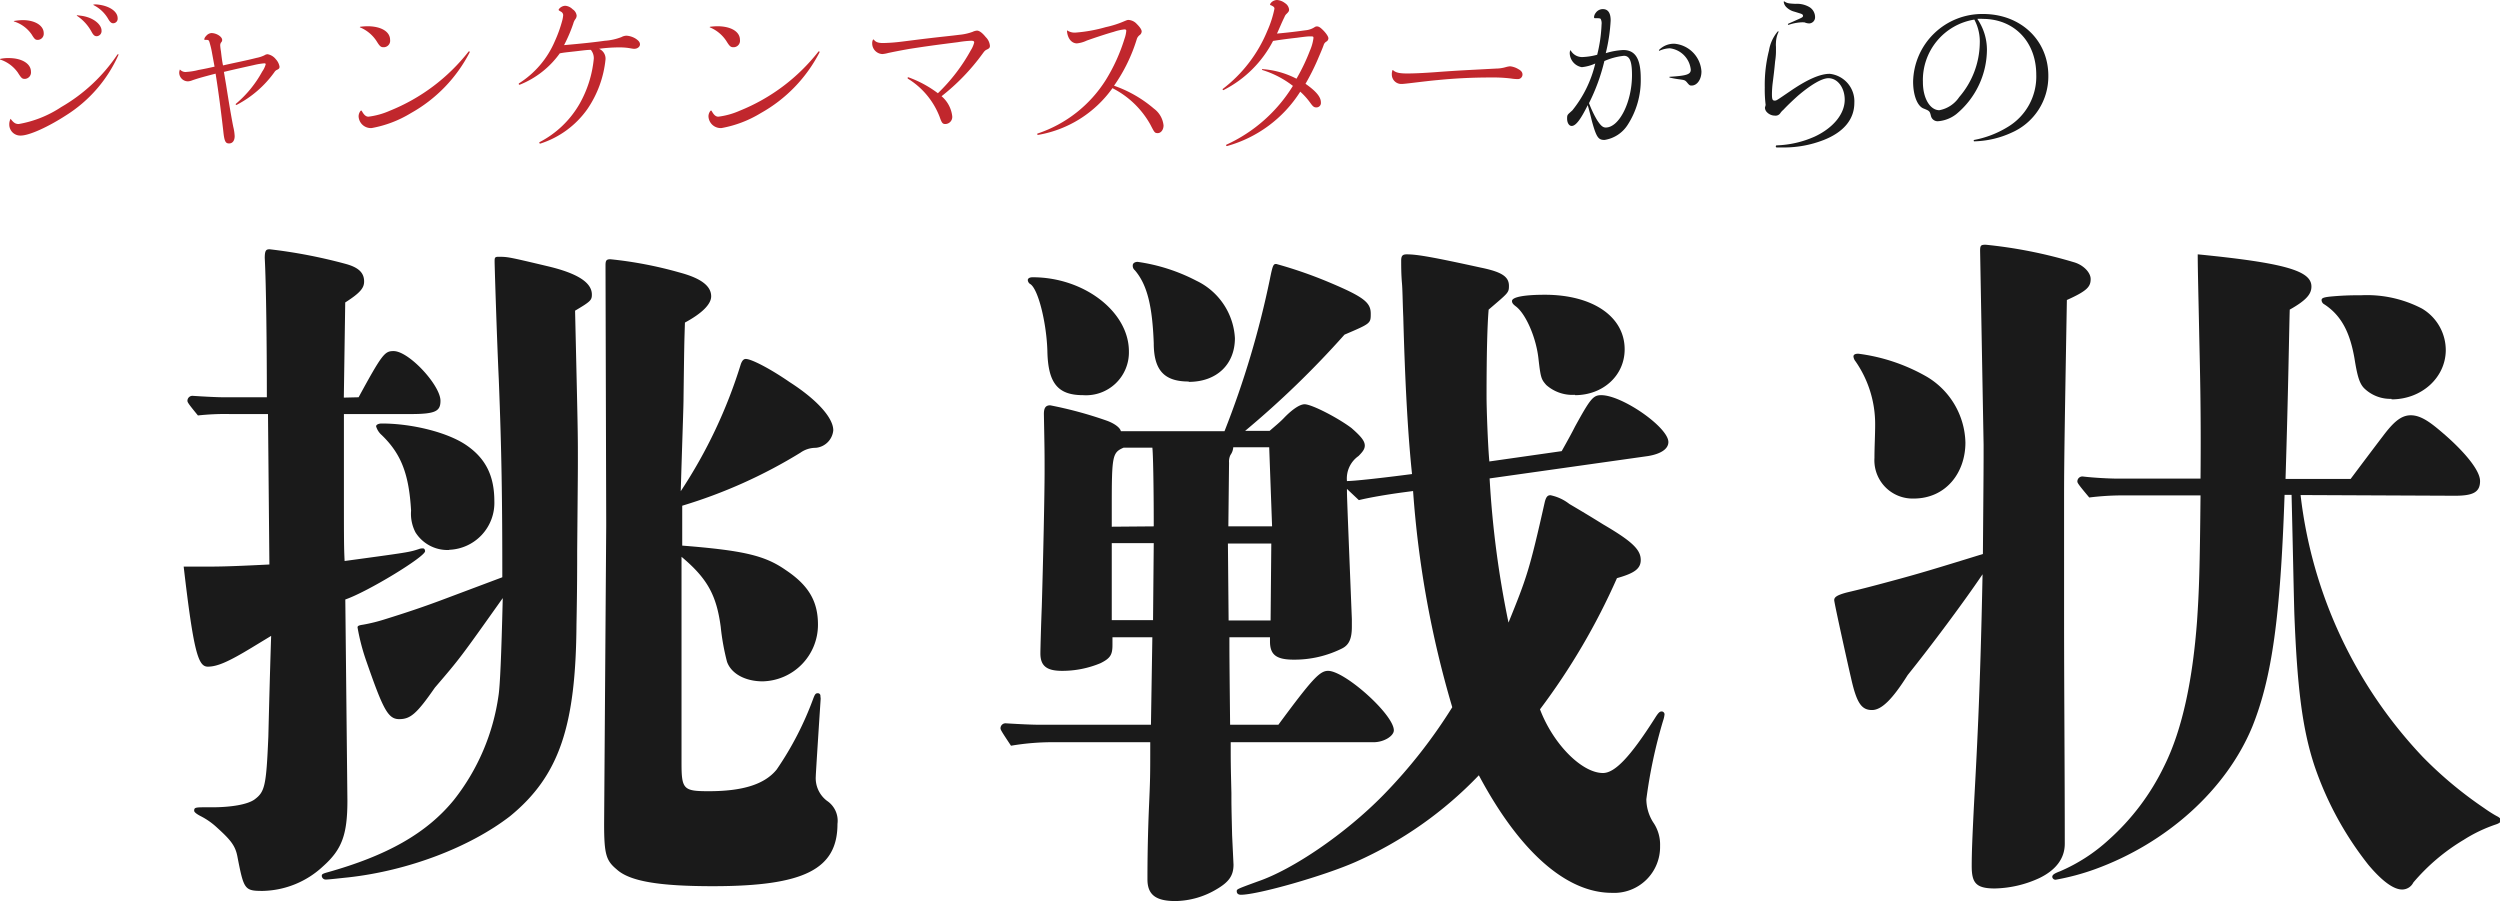 <svg xmlns="http://www.w3.org/2000/svg" viewBox="0 0 285.83 103.02"><defs><style>.cls-1{fill:#c1272d;}.cls-2{fill:#1a1a1a;}</style></defs><title>logo</title><g id="レイヤー_2" data-name="レイヤー 2"><g id="レイヤー_1-2" data-name="レイヤー 1"><path class="cls-1" d="M0,6.74A4.13,4.13,0,0,1,1,6.64c1.5,0,2.54.64,2.54,1.56a.74.74,0,0,1-.7.82c-.3,0-.4-.08-.8-.72A4,4,0,0,0,0,6.8S0,6.76,0,6.74Zm1.24,6.88c.32.42.54.56.9.56A12.73,12.73,0,0,0,7,12.24a19.39,19.39,0,0,0,6.42-6c.08-.08.14,0,.14,0a15.69,15.69,0,0,1-6,6.94c-2,1.3-4.2,2.32-5.2,2.32a1.26,1.26,0,0,1-1.3-1.26,1.38,1.38,0,0,1,.14-.64S1.23,13.58,1.27,13.62ZM1.59,2.4a6.8,6.8,0,0,1,1-.1C4,2.3,5,2.92,5,3.8a.7.7,0,0,1-.68.76c-.26,0-.36-.06-.7-.62a3.84,3.84,0,0,0-2-1.48S1.55,2.42,1.59,2.4Zm7.22-.66.46.06c1.4.18,2.34,1,2.34,1.7a.59.59,0,0,1-.54.64c-.24,0-.38-.1-.6-.5A5.12,5.12,0,0,0,8.79,1.8S8.77,1.74,8.81,1.74ZM10.69.52a1.92,1.92,0,0,1,.48,0c1.32.14,2.28.78,2.28,1.56a.52.52,0,0,1-.5.58c-.2,0-.34-.1-.56-.46A4,4,0,0,0,10.69.58S10.65.54,10.69.52Z"/><path class="cls-1" d="M25.85,9.7c.26,1.64.56,3.5.82,4.8a5.43,5.43,0,0,1,.16,1.06c0,.52-.24.84-.64.84s-.54-.22-.66-1.4c-.22-1.94-.52-4.32-.88-6.58-1.3.34-1.9.5-2.66.76a1.47,1.47,0,0,1-.5.12,1,1,0,0,1-1-1,1,1,0,0,1,.06-.3c0-.06,0-.06.08,0a.83.83,0,0,0,.72.22A7.09,7.09,0,0,0,22.69,8c.78-.14,1.22-.24,1.84-.38L24.25,6.1A9.29,9.29,0,0,0,24,5c-.1-.4-.14-.44-.4-.44s-.24,0-.24-.1a.69.69,0,0,1,.2-.34.89.89,0,0,1,.6-.34c.6,0,1.24.42,1.24.78,0,.1,0,.16-.14.32a.57.57,0,0,0-.08.34,5.43,5.43,0,0,0,.08.64c.08.66.14,1.18.24,1.62,1.3-.3,2.66-.56,3.82-.86a3.68,3.68,0,0,0,.92-.3.67.67,0,0,1,.36-.12,1.54,1.54,0,0,1,.94.58,1.63,1.63,0,0,1,.42.84c0,.2-.08.26-.28.36a.66.66,0,0,0-.3.26,12.28,12.28,0,0,1-4.3,3.74c-.1.06-.18-.06-.1-.12a12.86,12.86,0,0,0,3-3.68,2.68,2.68,0,0,0,.4-.84c0-.06-.06-.1-.16-.1a7.85,7.85,0,0,0-1.2.2c-1.08.24-2.08.46-3.42.78Z"/><path class="cls-1" d="M41.35,12.66c.26.48.48.68.78.68a8.63,8.63,0,0,0,2.44-.68,21.74,21.74,0,0,0,9-6.76c.08-.08.16,0,.12.1A16.71,16.71,0,0,1,47,12.92a13.05,13.05,0,0,1-4.5,1.72A1.4,1.4,0,0,1,41,13.3a1,1,0,0,1,.24-.64S41.31,12.62,41.35,12.66Zm-.16-9.6A7.16,7.16,0,0,1,42,3c1.58,0,2.6.62,2.6,1.56a.74.74,0,0,1-.74.84c-.32,0-.44-.1-.82-.72a4.15,4.15,0,0,0-1.9-1.56S41.15,3.06,41.19,3.06Z"/><path class="cls-1" d="M59.35,9.52a10.6,10.6,0,0,0,4.08-4.8,15.08,15.08,0,0,0,.86-2.4,3.3,3.3,0,0,0,.1-.6.47.47,0,0,0-.28-.4c-.2-.12-.24-.14-.24-.2S64,.9,64.17.8a.93.93,0,0,1,.48-.14,1.35,1.35,0,0,1,.82.4,1,1,0,0,1,.46.72.69.69,0,0,1-.14.4,1.45,1.45,0,0,0-.24.5,17.1,17.1,0,0,1-1.06,2.48c2.28-.2,3.52-.34,4.66-.5a6.43,6.43,0,0,0,1.9-.42,1.27,1.27,0,0,1,.58-.16,2.28,2.28,0,0,1,1.08.36c.32.22.46.4.46.64s-.26.5-.66.5c-.16,0-.42-.06-.7-.1a7.44,7.44,0,0,0-1.1-.06,16.81,16.81,0,0,0-2.22.16,1.22,1.22,0,0,1,.74,1.22,12.22,12.22,0,0,1-2.08,5.68,10.49,10.49,0,0,1-5.38,3.94c-.1,0-.16-.12-.06-.18a11.21,11.21,0,0,0,4.56-4.38A12.94,12.94,0,0,0,67.89,6.7a1.48,1.48,0,0,0-.34-1c-.4,0-.84.06-1.7.16S64.47,6,64,6.1a10.32,10.32,0,0,1-4.56,3.58C59.35,9.72,59.25,9.6,59.35,9.52Z"/><path class="cls-1" d="M81.35,12.66c.26.48.48.68.78.68a8.63,8.63,0,0,0,2.44-.68,21.74,21.74,0,0,0,9-6.76c.08-.08.16,0,.12.1A16.71,16.71,0,0,1,87,12.92a13.05,13.05,0,0,1-4.5,1.72A1.4,1.4,0,0,1,81,13.3a1,1,0,0,1,.24-.64S81.31,12.62,81.35,12.66Zm-.16-9.6A7.16,7.16,0,0,1,82,3c1.58,0,2.6.62,2.6,1.56a.74.74,0,0,1-.74.84c-.32,0-.44-.1-.82-.72a4.15,4.15,0,0,0-1.9-1.56S81.15,3.06,81.19,3.06Z"/><path class="cls-1" d="M103.87,8.84a12.72,12.72,0,0,1,3.36,1.82A20.55,20.55,0,0,0,111,5.74a3,3,0,0,0,.38-.88c0-.16-.1-.2-.38-.2a11.85,11.85,0,0,0-1.46.16c-2.68.34-3.7.48-5.62.78-1.34.24-1.9.36-2.38.46a3.31,3.31,0,0,1-.66.12,1.22,1.22,0,0,1-1.16-1.26.84.84,0,0,1,.1-.4s0,0,.08,0c.2.28.48.4,1.06.4a19.63,19.63,0,0,0,2.14-.16c1.14-.14,1.86-.24,3.4-.42s2.24-.24,3.16-.36a5.94,5.94,0,0,0,1.54-.34,1.41,1.41,0,0,1,.5-.14c.26,0,.6.24,1,.74a1.58,1.58,0,0,1,.48,1c0,.2-.08.3-.34.42s-.32.24-.56.56A24.31,24.31,0,0,1,107.65,11a3.53,3.53,0,0,1,1.22,2.28.81.81,0,0,1-.78.9c-.32,0-.42-.12-.66-.82A8.86,8.86,0,0,0,103.81,9C103.73,8.92,103.77,8.82,103.87,8.84Z"/><path class="cls-1" d="M122.05,3.5a1.55,1.55,0,0,0,1,.22,17.21,17.21,0,0,0,3.38-.62,11.17,11.17,0,0,0,2.08-.66c.34-.14.38-.16.52-.16a1.38,1.38,0,0,1,.94.46c.38.38.56.66.56.86a.55.55,0,0,1-.24.42.9.9,0,0,0-.32.46,18.83,18.83,0,0,1-2.6,5.32,14.17,14.17,0,0,1,4.56,2.62,2.73,2.73,0,0,1,1.1,1.92c0,.5-.3.88-.66.88s-.38-.08-.86-1a10.29,10.29,0,0,0-4.32-4.14,13.18,13.18,0,0,1-8.48,5.34c-.14,0-.18-.12-.06-.16a14.72,14.72,0,0,0,7.78-6.12,20.28,20.28,0,0,0,2.14-4.72,3.55,3.55,0,0,0,.2-.9c0-.1-.06-.16-.2-.16a5.74,5.74,0,0,0-1.24.28c-.8.22-2.3.72-3.08,1a3.45,3.45,0,0,1-1.12.32c-.64,0-1.1-.62-1.14-1.46C122,3.48,122,3.48,122.05,3.5Z"/><path class="cls-1" d="M139.81,10.16a16,16,0,0,0,5.08-6.62A12.1,12.1,0,0,0,145.71,1c0-.16-.06-.24-.4-.4-.08,0-.1-.06-.1-.1s.08-.16.18-.26A1,1,0,0,1,146,0a1.67,1.67,0,0,1,.92.36,1,1,0,0,1,.46.7c0,.18,0,.24-.26.5a.91.91,0,0,0-.26.38c-.34.68-.58,1.3-.86,1.9,1.52-.14,2.4-.26,3.28-.38a2.28,2.28,0,0,0,1-.34.48.48,0,0,1,.28-.1c.22,0,.4.12.72.44s.6.72.6.92a.46.46,0,0,1-.24.38.68.68,0,0,0-.3.38c-.12.36-.4,1-.76,1.84a26.44,26.44,0,0,1-1.32,2.6c1.2.84,1.76,1.5,1.76,2.12a.51.51,0,0,1-.52.58c-.26,0-.38-.08-.72-.56a8,8,0,0,0-1.12-1.24,14.49,14.49,0,0,1-8.38,6.22c-.08,0-.14-.12-.06-.16a17.42,17.42,0,0,0,7.6-6.72A11,11,0,0,0,144.31,8c-.06,0,0-.1,0-.1A10,10,0,0,1,148.23,9a22.18,22.18,0,0,0,1.54-3.22,5.22,5.22,0,0,0,.4-1.42c0-.16,0-.2-.3-.2s-.42,0-1.62.16c-.9.1-1.82.22-2.7.36a13,13,0,0,1-5.62,5.6C139.85,10.36,139.73,10.22,139.81,10.16Z"/><path class="cls-1" d="M159.25,8c.3.3.74.4,1.62.4s2-.06,3.12-.14c1.58-.12,2.58-.18,3.64-.24l3.4-.18a4.18,4.18,0,0,0,1.18-.18,2.53,2.53,0,0,1,.44-.08,2.28,2.28,0,0,1,.94.32c.34.18.48.38.48.62a.53.53,0,0,1-.6.52,4.27,4.27,0,0,1-.68-.06,17.51,17.51,0,0,0-2.48-.12c-2,0-4,.1-6,.3-.68.06-1.52.16-3.2.36-.52.06-.74.08-.86.08a1.08,1.08,0,0,1-1.12-1.1,1.21,1.21,0,0,1,.08-.48S159.21,8,159.25,8Z"/><path class="cls-2" d="M179.59,5.78a1.49,1.49,0,0,0,1.4.74,7.4,7.4,0,0,0,1.62-.26,16.67,16.67,0,0,0,.5-3.46,1.15,1.15,0,0,0-.1-.64c-.08-.08-.28-.08-.6-.08-.12,0-.16,0-.16-.14a.92.92,0,0,1,.2-.48,1,1,0,0,1,.8-.42c.6,0,.9.44.9,1.3a19.77,19.77,0,0,1-.56,3.74,8,8,0,0,1,2-.36c1.38,0,2,1,2,3.24a9.4,9.4,0,0,1-1.5,5.32A3.83,3.83,0,0,1,183.45,16c-.68,0-.92-.24-1.44-2.14-.14-.58-.28-1.12-.48-1.84-.8,1.62-1.36,2.38-1.84,2.38-.3,0-.52-.36-.52-.84s.06-.44.6-.94a13.44,13.44,0,0,0,2.62-5.36,4.9,4.9,0,0,1-1.54.42,1.67,1.67,0,0,1-1.38-1.62,1,1,0,0,1,.06-.3S179.57,5.74,179.59,5.78Zm2.08,6a12.44,12.44,0,0,0,.92,1.94c.42.64.66.86,1,.86,1.54,0,3-2.92,3-6,0-1.56-.26-2.2-.92-2.2a7.37,7.37,0,0,0-2.24.6A22,22,0,0,1,181.67,11.8Zm8-6.06A2.39,2.39,0,0,1,191.45,5a3.39,3.39,0,0,1,3.08,3.18c0,.9-.5,1.6-1.12,1.6-.18,0-.24,0-.5-.32s-.34-.3-.82-.38a10.24,10.24,0,0,1-1.22-.22s0-.08,0-.08c2-.12,2.44-.28,2.44-.82a2.74,2.74,0,0,0-2.4-2.44,3.18,3.18,0,0,0-1.18.28C189.67,5.82,189.65,5.78,189.69,5.74Z"/><path class="cls-2" d="M201.87,12a14.45,14.45,0,0,1-.1-2,16,16,0,0,1,.48-4.22,4.5,4.5,0,0,1,1-2.18c.06-.06.12,0,.08.08a3.06,3.06,0,0,0-.28,1.18,2.92,2.92,0,0,0,0,.5c0,.2,0,.38,0,.5s0,.54-.1,1.18c-.08.9-.16,1.54-.28,2.48a11.06,11.06,0,0,0-.08,1.24c0,.58.06.74.3.74s.2,0,1.76-1.06c1.92-1.32,3.42-2,4.54-2a3.16,3.16,0,0,1,2.82,3.32c0,1.88-1.22,3.36-3.54,4.26a12.41,12.41,0,0,1-4.5.84c-.2,0-.48,0-.86,0a.13.13,0,0,1,0-.24,11.56,11.56,0,0,0,4.36-1c2.14-1,3.44-2.6,3.44-4.22,0-1.38-.82-2.46-1.86-2.46-.74,0-2,.74-3.48,2-.38.34-1.1,1-1.68,1.62a1.87,1.87,0,0,0-.36.4.64.64,0,0,1-.6.26,1.27,1.27,0,0,1-.92-.4.76.76,0,0,1-.22-.52ZM204,.16c.32.2.42.24,1.28.28a2.8,2.8,0,0,1,1.54.34,1.34,1.34,0,0,1,.7,1.16.7.7,0,0,1-.68.74,1.47,1.47,0,0,1-.52-.12,2.68,2.68,0,0,0-.48,0,5.36,5.36,0,0,0-1.34.28.07.07,0,0,1-.06-.12l1.3-.58c.34-.16.4-.2.4-.34s-.12-.2-.38-.28l-.58-.18a2,2,0,0,1-.94-.52,1,1,0,0,1-.3-.6S203.93.14,204,.16Z"/><path class="cls-2" d="M225.71,16a11.34,11.34,0,0,0,3.8-1.46,6.71,6.71,0,0,0,3.3-6c0-3.76-2.52-6.38-6.12-6.38a3.79,3.79,0,0,0-.62,0,6.25,6.25,0,0,1,1.1,3.54,9.62,9.62,0,0,1-3.52,7.36,3.88,3.88,0,0,1-2.06.8.78.78,0,0,1-.82-.6c-.14-.56-.16-.58-.86-.86s-1.18-1.52-1.18-3.06a7.9,7.9,0,0,1,8-7.74c4.3,0,7.46,3,7.46,7.06A7,7,0,0,1,230,15.16a10.76,10.76,0,0,1-4.3,1A.09.09,0,0,1,225.71,16Zm-5.86-6.6c0,1.84.82,3.2,1.88,3.2A3.5,3.5,0,0,0,224,11.1,9.64,9.64,0,0,0,226.35,5a5.35,5.35,0,0,0-.62-2.76A7,7,0,0,0,219.85,9.38Z"/><path class="cls-2" d="M41,45.42c2.72-5,3-5.28,4-5.28,1.76,0,5.36,3.92,5.36,5.68,0,1.2-.56,1.52-3.44,1.52h-7.6v7.92c0,6.4,0,7.28.08,8.88,7.36-1,7.36-1,8.48-1.36a1.19,1.19,0,0,1,.48-.08c.16,0,.24.16.24.32,0,.64-6.56,4.64-9.12,5.52l.24,23c0,3.92-.64,5.6-2.8,7.52a10.41,10.41,0,0,1-6.88,2.8c-2.08,0-2.16-.16-2.88-3.84-.24-1.36-.8-2-2.48-3.52A8.19,8.19,0,0,0,23,93.34c-.48-.24-.8-.48-.8-.64,0-.32.08-.4,1-.4h1c2.24,0,4.08-.32,4.88-.88,1.2-.88,1.36-1.52,1.6-7.2.08-3.2.16-6.56.32-11.52l-2.24,1.36c-2.64,1.6-3.92,2.16-5,2.16S22.15,74.7,21,64.78h3c1.68,0,3.6-.08,6.8-.24l-.16-17.2H26.31a28.32,28.32,0,0,0-3.68.16c-1.12-1.36-1.2-1.52-1.2-1.68a.57.57,0,0,1,.64-.56c1.2.08,2.72.16,3.44.16h5c0-5.92-.08-12.88-.24-15.92,0-.88.16-1,.56-1a59.11,59.11,0,0,1,8.72,1.68c1.44.4,2.08,1,2.08,2,0,.72-.4,1.28-2.16,2.4l-.16,10.88ZM57.43,66c0-9-.08-14.4-.4-22.56-.24-5.2-.48-13.12-.48-13.52s0-.56.4-.56c1.12,0,1.12,0,5.84,1.12,3.28.8,4.88,1.84,4.88,3.2,0,.64-.16.8-1.92,1.84.32,13.92.32,13.92.32,17,0,1.36,0,1.36-.08,10.48,0,1.6,0,4.32-.08,8.4-.08,11.52-1.92,17.28-7.6,21.92-4.56,3.52-11.6,6.24-18.56,7-.8.08-2.16.24-2.48.24a.45.45,0,0,1-.48-.4c0-.16,0-.24.56-.4,6.88-1.92,11.44-4.48,14.56-8.32A24.84,24.84,0,0,0,57,79.5c.16-1,.32-4.4.48-11.12-4.88,6.88-4.88,6.88-7.76,10.24-2.08,3-2.8,3.6-4.08,3.6s-1.84-1.12-3.76-6.64a23.93,23.93,0,0,1-1-3.84c0-.16.08-.24.64-.32a19.52,19.52,0,0,0,2.56-.64c2.32-.72,4.48-1.44,6.8-2.32Zm-6.08-3.12a4.32,4.32,0,0,1-3.84-2A4.59,4.59,0,0,1,47,58.38c-.24-4.16-1.12-6.48-3.36-8.64a2.1,2.1,0,0,1-.64-1c0-.16.24-.32.64-.32,3.44,0,7.52,1,9.68,2.48s3.2,3.44,3.2,6.4A5.37,5.37,0,0,1,51.35,62.86Zm42.48,17c-.08,1.2-.56,8.56-.56,8.88a3.25,3.25,0,0,0,1.28,2.8,2.74,2.74,0,0,1,1.2,2.64c0,5.2-3.84,7.12-14.24,7.12-6.16,0-9.52-.56-11-1.92-1.2-1-1.44-1.68-1.44-5.2l.24-34.16-.08-29.68c0-.56.08-.72.56-.72a45.85,45.85,0,0,1,7.92,1.52c2.4.64,3.6,1.52,3.6,2.72,0,.88-1,1.92-3,3-.08,2.48-.08,2.48-.16,8.56,0,1-.08,2.8-.32,10.72a56.52,56.52,0,0,0,6.88-14.56c.16-.4.32-.56.56-.56.64,0,2.8,1.12,5,2.64,3.12,2,5,4.08,5,5.52a2.21,2.21,0,0,1-2,2,3,3,0,0,0-1.76.56A57.29,57.29,0,0,1,78,57.82v4.56c7,.56,9.44,1.12,11.84,2.8,2.64,1.76,3.68,3.6,3.68,6.24a6.47,6.47,0,0,1-6.32,6.48c-2,0-3.6-.88-4.08-2.24a26.7,26.7,0,0,1-.72-4c-.48-3.6-1.52-5.52-4.48-8v23.6c0,3,.24,3.2,3.12,3.2,3.92,0,6.4-.8,7.76-2.48A36.49,36.49,0,0,0,93,79.82c.16-.4.24-.56.48-.56a.29.29,0,0,1,.32.32Z"/><path class="cls-2" d="M178.55,51.58c.72-1.28,1.2-2.16,1.52-2.8,1.76-3.2,2.08-3.6,3-3.6,2.4,0,7.68,3.68,7.68,5.36,0,.8-.88,1.36-2.32,1.6L170.31,54.7a111.34,111.34,0,0,0,2.16,16.48c2.08-5.12,2.4-6,4.16-13.84.16-.56.32-.72.64-.72a5.21,5.21,0,0,1,2.16,1c1.36.8,2.56,1.52,3.84,2.32,3.28,1.92,4.32,2.88,4.32,4.08,0,1-.72,1.52-2.72,2.08a76,76,0,0,1-8.8,15c1.52,4,4.8,7.28,7.2,7.28,1.36,0,3.12-1.84,5.92-6.24.4-.64.56-.8.8-.8a.34.34,0,0,1,.32.32,3,3,0,0,1-.16.72,56.8,56.8,0,0,0-1.92,9A5,5,0,0,0,189,94a4.47,4.47,0,0,1,.8,2.72,5.25,5.25,0,0,1-5.52,5.36c-5.2,0-10.56-4.72-15.2-13.44A44.41,44.41,0,0,1,155,98.54c-3.6,1.6-11.2,3.76-13.12,3.76-.32,0-.48-.16-.48-.4s0-.24,2.4-1.12c4-1.36,10-5.44,14.32-9.84a58.94,58.94,0,0,0,7.92-10.08,115.62,115.62,0,0,1-4.48-24.72l-1.2.16c-1.76.24-3.68.56-5,.88L154,55.9c0,.88,0,.88.56,14.88v.88c0,1.36-.32,2.08-1.12,2.48a12.21,12.21,0,0,1-5.52,1.28c-2,0-2.72-.56-2.72-2.08v-.48h-4.64c0,2.16,0,2.16.08,10h5.52c3.84-5.2,4.72-6.16,5.68-6.16,1.92,0,7.52,5,7.52,6.8,0,.64-1.12,1.36-2.32,1.36H140.71c0,2.4,0,2.48.08,5.84,0,1.44,0,1.44.08,4.8l.16,3.36c0,1.28-.56,2-1.92,2.8a9.43,9.43,0,0,1-4.72,1.36c-2.24,0-3.2-.72-3.2-2.48,0-1,0-3.92.16-7.92.16-3.68.16-3.68.16-7.76H120.79a28.48,28.48,0,0,0-5.2.4c-1.12-1.68-1.2-1.84-1.2-2a.57.57,0,0,1,.64-.56c1.28.08,2.88.16,3.68.16h12.88l.16-10h-4.56v.88c0,1.12-.24,1.52-1.36,2.08a11.36,11.36,0,0,1-4.4.88c-1.76,0-2.48-.56-2.48-2,0-.48.08-3.36.16-5.36.16-5.36.32-12.8.32-15.44,0-2.24,0-2.24-.08-6.56,0-.64.16-1,.72-1a45.94,45.94,0,0,1,6.48,1.76c.88.32,1.52.8,1.6,1.2H140a105.29,105.29,0,0,0,5.2-17.44c.32-1.6.4-1.68.72-1.68a50,50,0,0,1,6,2.08c4,1.68,4.8,2.32,4.8,3.6,0,1.12,0,1.12-3,2.4a106.4,106.4,0,0,1-11.36,11h2.8c.64-.56,1.2-1,1.76-1.6,1-1,1.76-1.44,2.24-1.44.8,0,3.76,1.52,5.36,2.72,1,.88,1.52,1.44,1.52,2,0,.4-.24.72-.72,1.2A3.13,3.13,0,0,0,154,55c.8,0,3.76-.32,7.44-.8-.48-4.56-.8-10.48-1-17.92-.08-1.84-.08-3.2-.16-4-.08-1-.08-1.92-.08-2.48s.16-.72.64-.72c1.2,0,3,.32,8.48,1.52,2.32.48,3.2,1,3.2,2.08,0,.8-.08.8-2.32,2.72-.16,1.84-.24,5.36-.24,9.92,0,1.52.16,5.76.32,7.44Zm-54.72-6.4c-2.88,0-4-1.36-4.08-5-.08-3.12-1-7-1.92-7.68a.58.58,0,0,1-.32-.48c0-.16.16-.32.56-.32,5.84,0,11,3.92,11,8.48A4.9,4.9,0,0,1,123.83,45.18Zm8.08,15c0-4.8-.08-8.48-.16-9h-3.28c-1.28.56-1.36.88-1.36,6.64v2.4Zm-4.8,1.92v8.8h4.72l.08-8.8Zm8.8-18.48c-2.8,0-4-1.28-4-4.4-.16-4.16-.72-6.64-2.16-8.32a.66.66,0,0,1-.24-.56c0-.24.24-.4.56-.4a20.86,20.86,0,0,1,6.72,2.16,7.74,7.74,0,0,1,4.4,6.56C141.19,41.66,139.11,43.66,135.91,43.66Zm9.2,7.52H141a1.69,1.69,0,0,1-.32.88,1.72,1.72,0,0,0-.16.88l-.08,7.28h5Zm-4.72,11,.08,8.8h4.8l.08-8.8Zm39.68-17a4.51,4.51,0,0,1-3.28-1.12c-.56-.64-.64-.8-.88-2.88-.24-2.48-1.44-5.2-2.56-6.08-.32-.24-.48-.4-.48-.64,0-.48,1.52-.72,3.76-.72,5.44,0,9.12,2.48,9.12,6.24C185.75,42.94,183.27,45.18,180.07,45.18Z"/><path class="cls-2" d="M226.39,28.7c0-.64.08-.72.64-.72a53.46,53.46,0,0,1,10.08,2c1.12.32,1.92,1.2,1.92,1.92,0,.88-.4,1.36-2.72,2.4-.24,13.76-.32,18.48-.32,22.4V70.38c0,8.72.08,17.36.08,26.08,0,1.68-1,3-2.88,3.92a12.69,12.69,0,0,1-5.12,1.2c-2.16,0-2.64-.64-2.64-2.56,0-1.6.08-3.36.24-6.64.32-6,.72-12.56,1-26.72-2.16,3.2-5.92,8.24-8.56,11.52-1.76,2.8-3,4-4.08,4-1.2,0-1.76-.8-2.4-3.68-.24-1-1.92-8.56-1.92-8.88s.24-.56,1.44-.88c1.36-.32,2.64-.64,5-1.28,3.28-.88,5.12-1.44,10.56-3.12.08-9.92.08-9.92.08-12.48ZM218.79,57a4.37,4.37,0,0,1-4.48-4.64c0-1.28.08-2.56.08-3.84a12.56,12.56,0,0,0-2.24-7.2,1.06,1.06,0,0,1-.24-.56c0-.24.24-.32.56-.32a21.11,21.11,0,0,1,7.84,2.64,9,9,0,0,1,4.4,7.52C224.71,54.06,222.47,57,218.79,57Zm44.24-.4A52.22,52.22,0,0,0,277,86.54a45.57,45.57,0,0,0,7,5.84c.56.4,1.2.8,1.6,1,.24.16.32.24.32.4s-.08.32-.56.48a16.8,16.8,0,0,0-3.68,1.76,23,23,0,0,0-5.76,4.88,1.43,1.43,0,0,1-1.28.8c-1,0-2.32-1-3.84-2.8a37.83,37.83,0,0,1-6.16-11.28c-1.44-4.32-2-9.2-2.32-17.36-.08-2.64-.16-7.2-.32-13.68h-.8c-.48,14-1.44,20.88-3.68,26.48-3,7.28-9.84,13.36-18,16.32a27.39,27.39,0,0,1-4.48,1.2.37.37,0,0,1-.4-.32c0-.24.24-.4.88-.64A19.76,19.76,0,0,0,241.11,96a27,27,0,0,0,6.32-8.4c2.16-4.32,3.28-10.16,3.76-16.56.24-3.52.32-6,.4-14.4h-8.88a30.93,30.93,0,0,0-3.84.24c-1.28-1.52-1.36-1.68-1.36-1.84a.57.57,0,0,1,.64-.56c1.36.16,3.12.24,3.92.24h9.52c.08-8-.08-13-.16-17s-.16-7-.16-8.64c10.16,1,13,1.92,13,3.68,0,.8-.48,1.52-2.48,2.64-.08,2.8-.16,9-.48,19.36h7.44c1.2-1.6,2.64-3.52,3.68-4.88,1.2-1.6,2.08-2.4,3.2-2.4,1.28,0,2.48,1,4,2.32,2,1.76,3.92,3.92,3.92,5.2s-.8,1.68-2.88,1.68Zm10.4-11a4.28,4.28,0,0,1-3.12-1.2c-.56-.56-.8-1.44-1.12-3.44-.48-2.72-1.36-4.8-3.44-6.16a.58.58,0,0,1-.32-.48c0-.24.24-.32.88-.4a32.76,32.76,0,0,1,3.6-.16,13.61,13.61,0,0,1,7,1.52,5.53,5.53,0,0,1,2.72,4.8C279.59,43.18,276.87,45.66,273.43,45.66Z"/></g></g></svg>